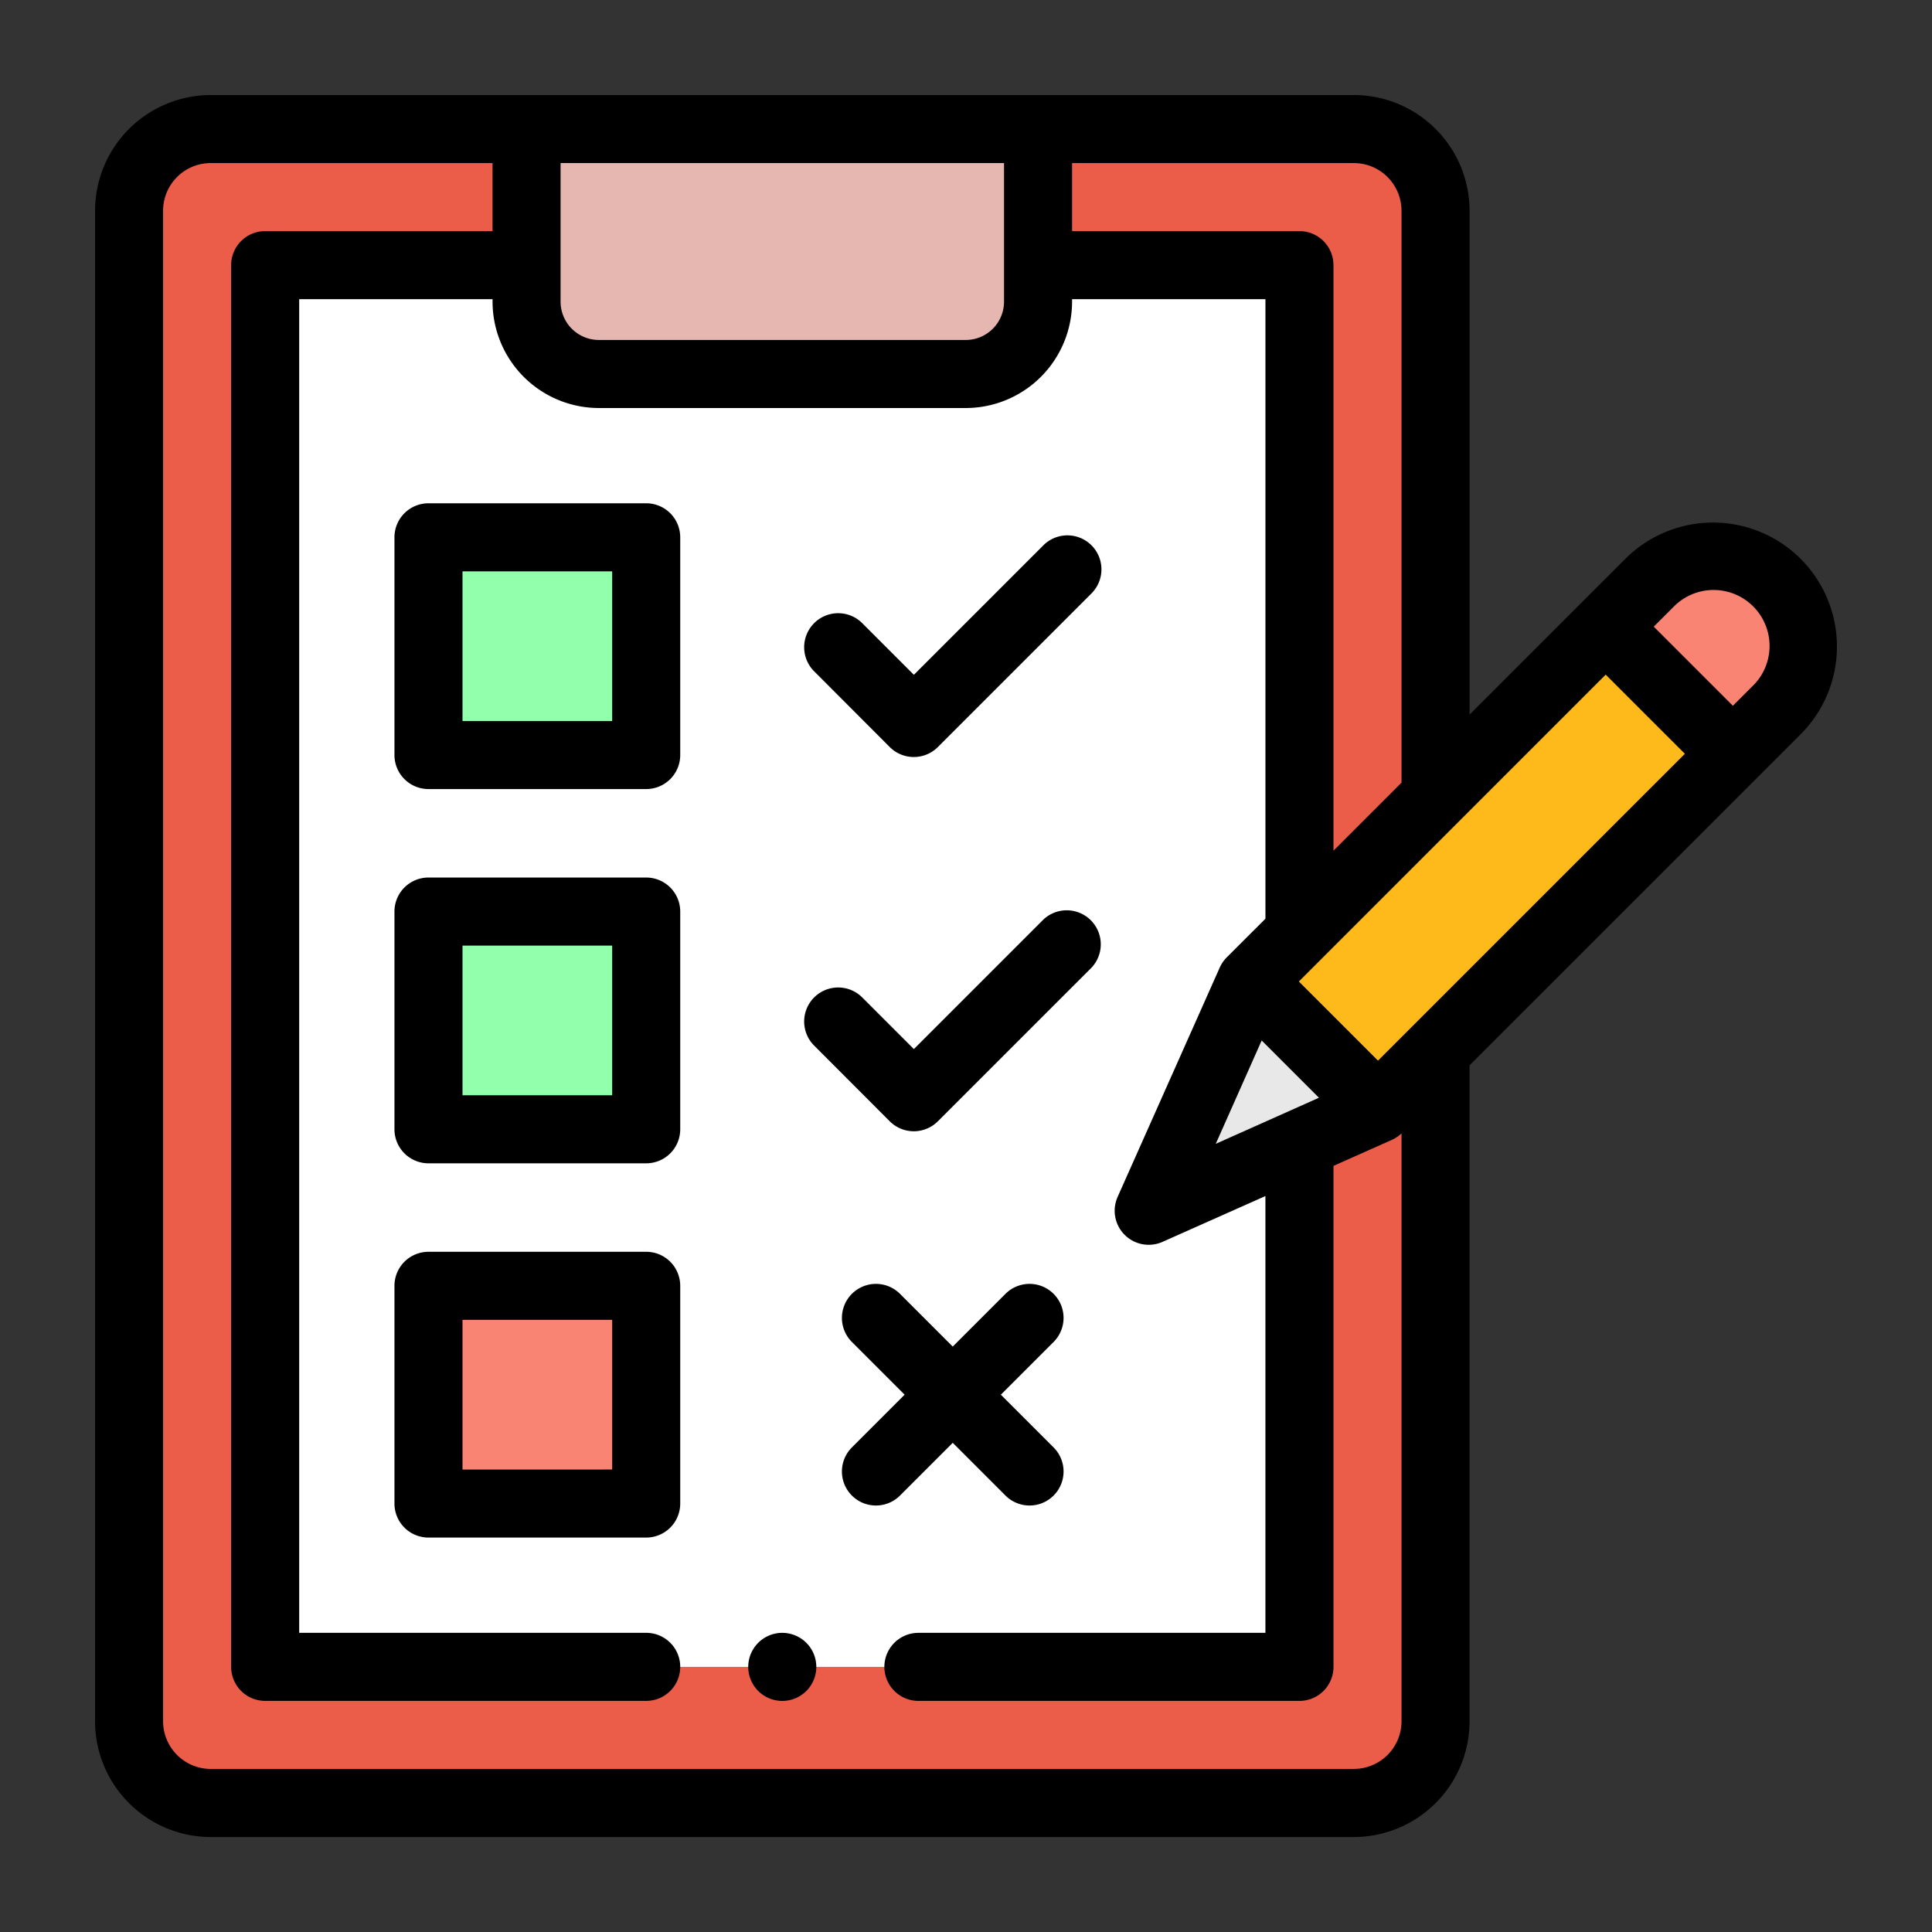 <svg xmlns="http://www.w3.org/2000/svg" width="94" height="94" viewBox="0 0 94 94"><rect x="0" y="0" width="94" height="94" fill="#333333" stroke="none"/><rect width="94" height="94" fill="none"/><g transform="translate(4.625 4.624)"><path d="M13.973,10H69.592a3.973,3.973,0,0,1,3.973,3.973v73.5a3.973,3.973,0,0,1-3.973,3.973H13.973A3.973,3.973,0,0,1,10,87.47v-73.5A3.973,3.973,0,0,1,13.973,10Zm0,0" transform="translate(-8.345 -8.345)" fill="#ec5d49"/><path d="M88.128,50h12.195v68.2H50V50H62.195" transform="translate(-41.724 -41.724)" fill="#fff"/><path d="M130.35,21.918H148.2a3.518,3.518,0,0,0,3.518-3.518V10H126.832v8.4A3.518,3.518,0,0,0,130.35,21.918Zm0,0" transform="translate(-105.837 -8.345)" fill="#ff6977"/><path d="M130.35,21.918H148.2a3.518,3.518,0,0,0,3.518-3.518V10H126.832v8.4A3.518,3.518,0,0,0,130.35,21.918Zm0,0" transform="translate(-105.837 -8.345)" fill="#e6b7b1"/><path d="M314.634,156.322l19.4-19.4a4.378,4.378,0,1,1,6.191,6.191l-19.4,19.4-11.161,4.969Zm0,0" transform="translate(-258.405 -113.192)" fill="#feba1b"/><path d="M320.825,266.75l-6.191-6.191-4.969,11.16Zm0,0" transform="translate(-258.405 -217.428)" fill="#e8e8e8"/><path d="M450.184,145.246l2.129-2.129a4.378,4.378,0,0,0-6.191-6.191l-2.129,2.128Zm0,0" transform="translate(-370.497 -113.191)" fill="#f98473"/><path d="M98,130h10.594v10.594H98Zm0,0" transform="translate(-81.778 -108.481)" fill="#91ffab"/><path d="M98,240h10.594v10.594H98Zm0,0" transform="translate(-81.778 -200.272)" fill="#91ffab"/><path d="M98,350h10.594v10.594H98Zm0,0" transform="translate(-81.778 -292.064)" fill="#f98473"/><path d="M193.655,452a1.656,1.656,0,1,0,1.17.485A1.669,1.669,0,0,0,193.655,452Zm0,0" transform="translate(-160.218 -377.179)"/><path d="M82.986,22.565a6.04,6.04,0,0,0-8.532,0l-7.578,7.578V5.627A5.635,5.635,0,0,0,61.247,0H5.628A5.635,5.635,0,0,0,0,5.627v73.5a5.635,5.635,0,0,0,5.628,5.628H61.247a5.635,5.635,0,0,0,5.628-5.628V47.208L82.986,31.1a6.04,6.04,0,0,0,0-8.532ZM63.565,5.628V33.454l-3.311,3.311V8.276A1.655,1.655,0,0,0,58.6,6.621H47.536V3.31H61.247a2.32,2.32,0,0,1,2.317,2.317Zm-9.038,45.4L56.761,46l2.786,2.786ZM44.225,3.31v6.745a1.864,1.864,0,0,1-1.862,1.862H24.512a1.864,1.864,0,0,1-1.862-1.862V3.31ZM61.247,81.442H5.628A2.32,2.32,0,0,1,3.31,79.124V5.628A2.32,2.32,0,0,1,5.628,3.31H19.339V6.621H8.276A1.655,1.655,0,0,0,6.621,8.276v68.2a1.655,1.655,0,0,0,1.655,1.655h18.54a1.655,1.655,0,0,0,0-3.311H9.932V9.931h9.408v.124a5.179,5.179,0,0,0,5.173,5.173h17.85a5.179,5.179,0,0,0,5.173-5.173V9.931h9.408V40.075L55.058,41.96a1.675,1.675,0,0,0-.341.5l-4.969,11.16A1.656,1.656,0,0,0,51.933,55.8l5.01-2.231V74.821H40.059a1.655,1.655,0,1,0,0,3.311H58.6a1.656,1.656,0,0,0,1.655-1.655V52.1l2.839-1.264a1.65,1.65,0,0,0,.471-.318V79.124a2.32,2.32,0,0,1-2.317,2.317ZM74.475,34.926,62.42,46.981,58.57,43.131,73.5,28.2l3.851,3.851Zm6.17-6.169-.958.958-3.85-3.85.958-.958a2.723,2.723,0,1,1,3.851,3.85Zm0,0" transform="translate(0)"/><path d="M100.249,120H89.655A1.655,1.655,0,0,0,88,121.655v10.594a1.655,1.655,0,0,0,1.655,1.655h10.594a1.655,1.655,0,0,0,1.655-1.655V121.655A1.655,1.655,0,0,0,100.249,120Zm-1.655,10.594H91.311v-7.283h7.283Zm0,0" transform="translate(-73.433 -100.137)"/><path d="M100.249,230H89.655A1.655,1.655,0,0,0,88,231.655v10.594a1.655,1.655,0,0,0,1.655,1.655h10.594a1.655,1.655,0,0,0,1.655-1.655V231.655A1.655,1.655,0,0,0,100.249,230Zm-1.655,10.594H91.311v-7.283h7.283Zm0,0" transform="translate(-73.433 -191.928)"/><path d="M100.249,340H89.655A1.655,1.655,0,0,0,88,341.655v10.594a1.655,1.655,0,0,0,1.655,1.655h10.594a1.655,1.655,0,0,0,1.655-1.655V341.655A1.655,1.655,0,0,0,100.249,340Zm-1.655,10.594H91.311v-7.283h7.283Zm0,0" transform="translate(-73.433 -283.719)"/><path d="M212.569,139.726a1.655,1.655,0,0,0,2.341,0l7.474-7.474a1.655,1.655,0,1,0-2.341-2.341l-6.3,6.3-2.512-2.512a1.655,1.655,0,0,0-2.341,2.341Zm0,0" transform="translate(-173.904 -108.003)"/><path d="M212.569,249.728a1.655,1.655,0,0,0,2.341,0l7.474-7.473a1.656,1.656,0,0,0-2.341-2.341l-6.3,6.3-2.512-2.512a1.655,1.655,0,0,0-2.341,2.341Zm0,0" transform="translate(-173.904 -199.796)"/><path d="M224.918,357.16l2.566,2.566a1.655,1.655,0,1,0,2.341-2.341l-2.566-2.566,2.566-2.566a1.655,1.655,0,1,0-2.341-2.341l-2.566,2.566-2.566-2.566a1.655,1.655,0,1,0-2.341,2.341l2.566,2.566-2.566,2.566a1.655,1.655,0,0,0,2.341,2.341Zm0,0" transform="translate(-183.188 -291.585)"/></g></svg>